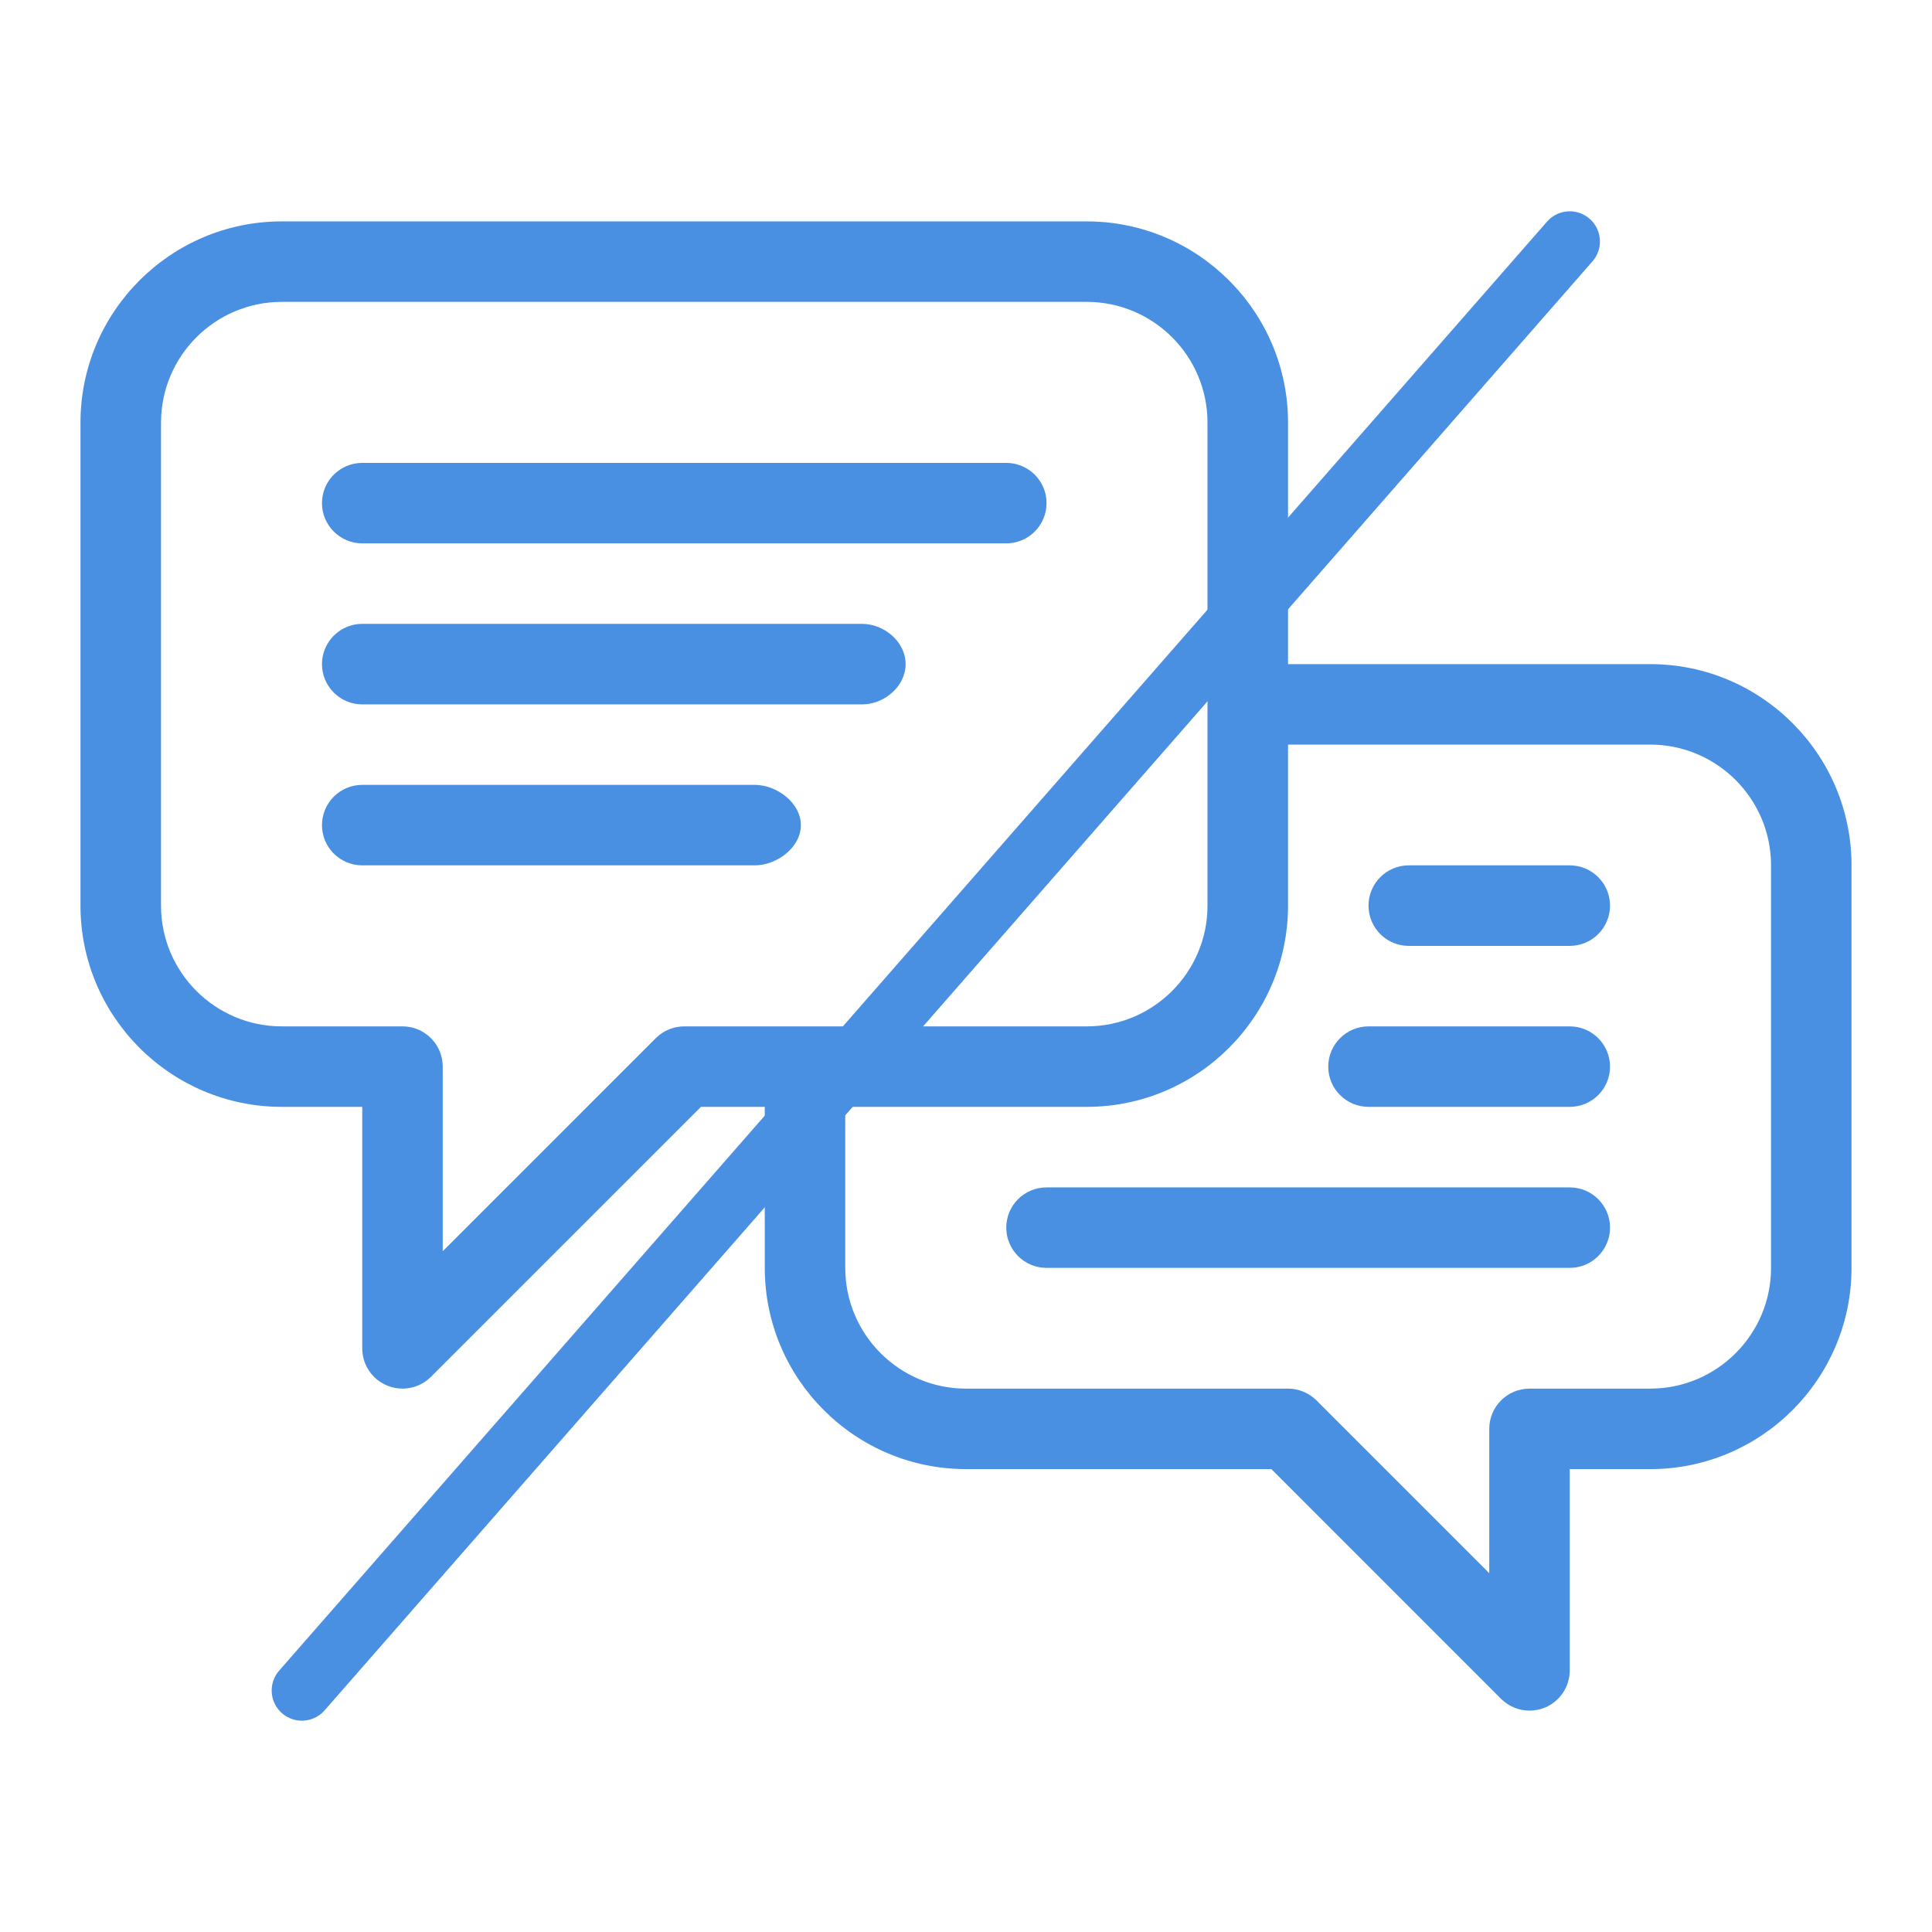 <svg width="32" height="32" viewBox="0 0 32 32" fill="none" xmlns="http://www.w3.org/2000/svg">
<path d="M27.334 11H21.334V7C21.334 5.162 19.838 3.667 18 3.667H4.667C2.829 3.667 1.333 5.162 1.333 7V15C1.333 16.838 2.829 18.333 4.667 18.333H6V22.333C6 22.603 6.162 22.846 6.412 22.949C6.494 22.983 6.581 23 6.667 23C6.84 23 7.011 22.932 7.138 22.805L11.61 18.333H12.667V21C12.667 22.838 14.162 24.333 16 24.333H21.058L24.862 28.138C24.99 28.266 25.16 28.333 25.334 28.333C25.419 28.333 25.506 28.317 25.589 28.283C25.838 28.179 26 27.936 26 27.667V24.333H27.334C29.172 24.333 30.667 22.838 30.667 21V14.333C30.667 12.495 29.172 11 27.334 11ZM11.334 17C11.157 17 10.987 17.07 10.862 17.195L7.333 20.724V17.667C7.333 17.299 7.035 17 6.667 17H4.667C3.564 17 2.667 16.103 2.667 15V7C2.667 5.897 3.564 5 4.667 5H18C19.103 5 20 5.897 20 7V15C20 16.103 19.103 17 18 17H11.334ZM29.334 21C29.334 22.103 28.436 23 27.334 23H25.334C24.965 23 24.667 23.299 24.667 23.667V26.057L21.805 23.195C21.68 23.07 21.51 23 21.334 23H16C14.897 23 14 22.103 14 21V18.333H18C19.838 18.333 21.334 16.838 21.334 15V12.333H27.334C28.436 12.333 29.334 13.23 29.334 14.333V21ZM26.667 15C26.667 15.368 26.368 15.667 26 15.667H23.334C22.965 15.667 22.667 15.368 22.667 15C22.667 14.632 22.965 14.333 23.334 14.333H26C26.368 14.333 26.667 14.632 26.667 15ZM26.667 17.667C26.667 18.035 26.368 18.333 26 18.333H22.667C22.299 18.333 22 18.035 22 17.667C22 17.299 22.299 17 22.667 17H26C26.368 17 26.667 17.299 26.667 17.667ZM26.667 20.333C26.667 20.701 26.368 21 26 21H17.334C16.965 21 16.667 20.701 16.667 20.333C16.667 19.965 16.965 19.667 17.334 19.667H26C26.368 19.667 26.667 19.965 26.667 20.333ZM17.334 8.333C17.334 8.701 17.035 9 16.667 9H11.334H6C5.632 9 5.333 8.701 5.333 8.333C5.333 7.965 5.632 7.667 6 7.667H16.667C17.035 7.667 17.334 7.965 17.334 8.333ZM15 11C15 11.368 14.647 11.667 14.279 11.667H6C5.632 11.667 5.333 11.368 5.333 11C5.333 10.632 5.632 10.333 6 10.333H14.279C14.647 10.333 15 10.632 15 11ZM13.265 13.667C13.265 14.035 12.868 14.333 12.5 14.333H6C5.632 14.333 5.333 14.035 5.333 13.667C5.333 13.299 5.632 13 6 13H12.5C12.868 13 13.265 13.299 13.265 13.667Z" fill="#4A90E2"/>
<path d="M5 28L26 4" stroke="#4A90E2" stroke-linecap="round"/>
</svg>
